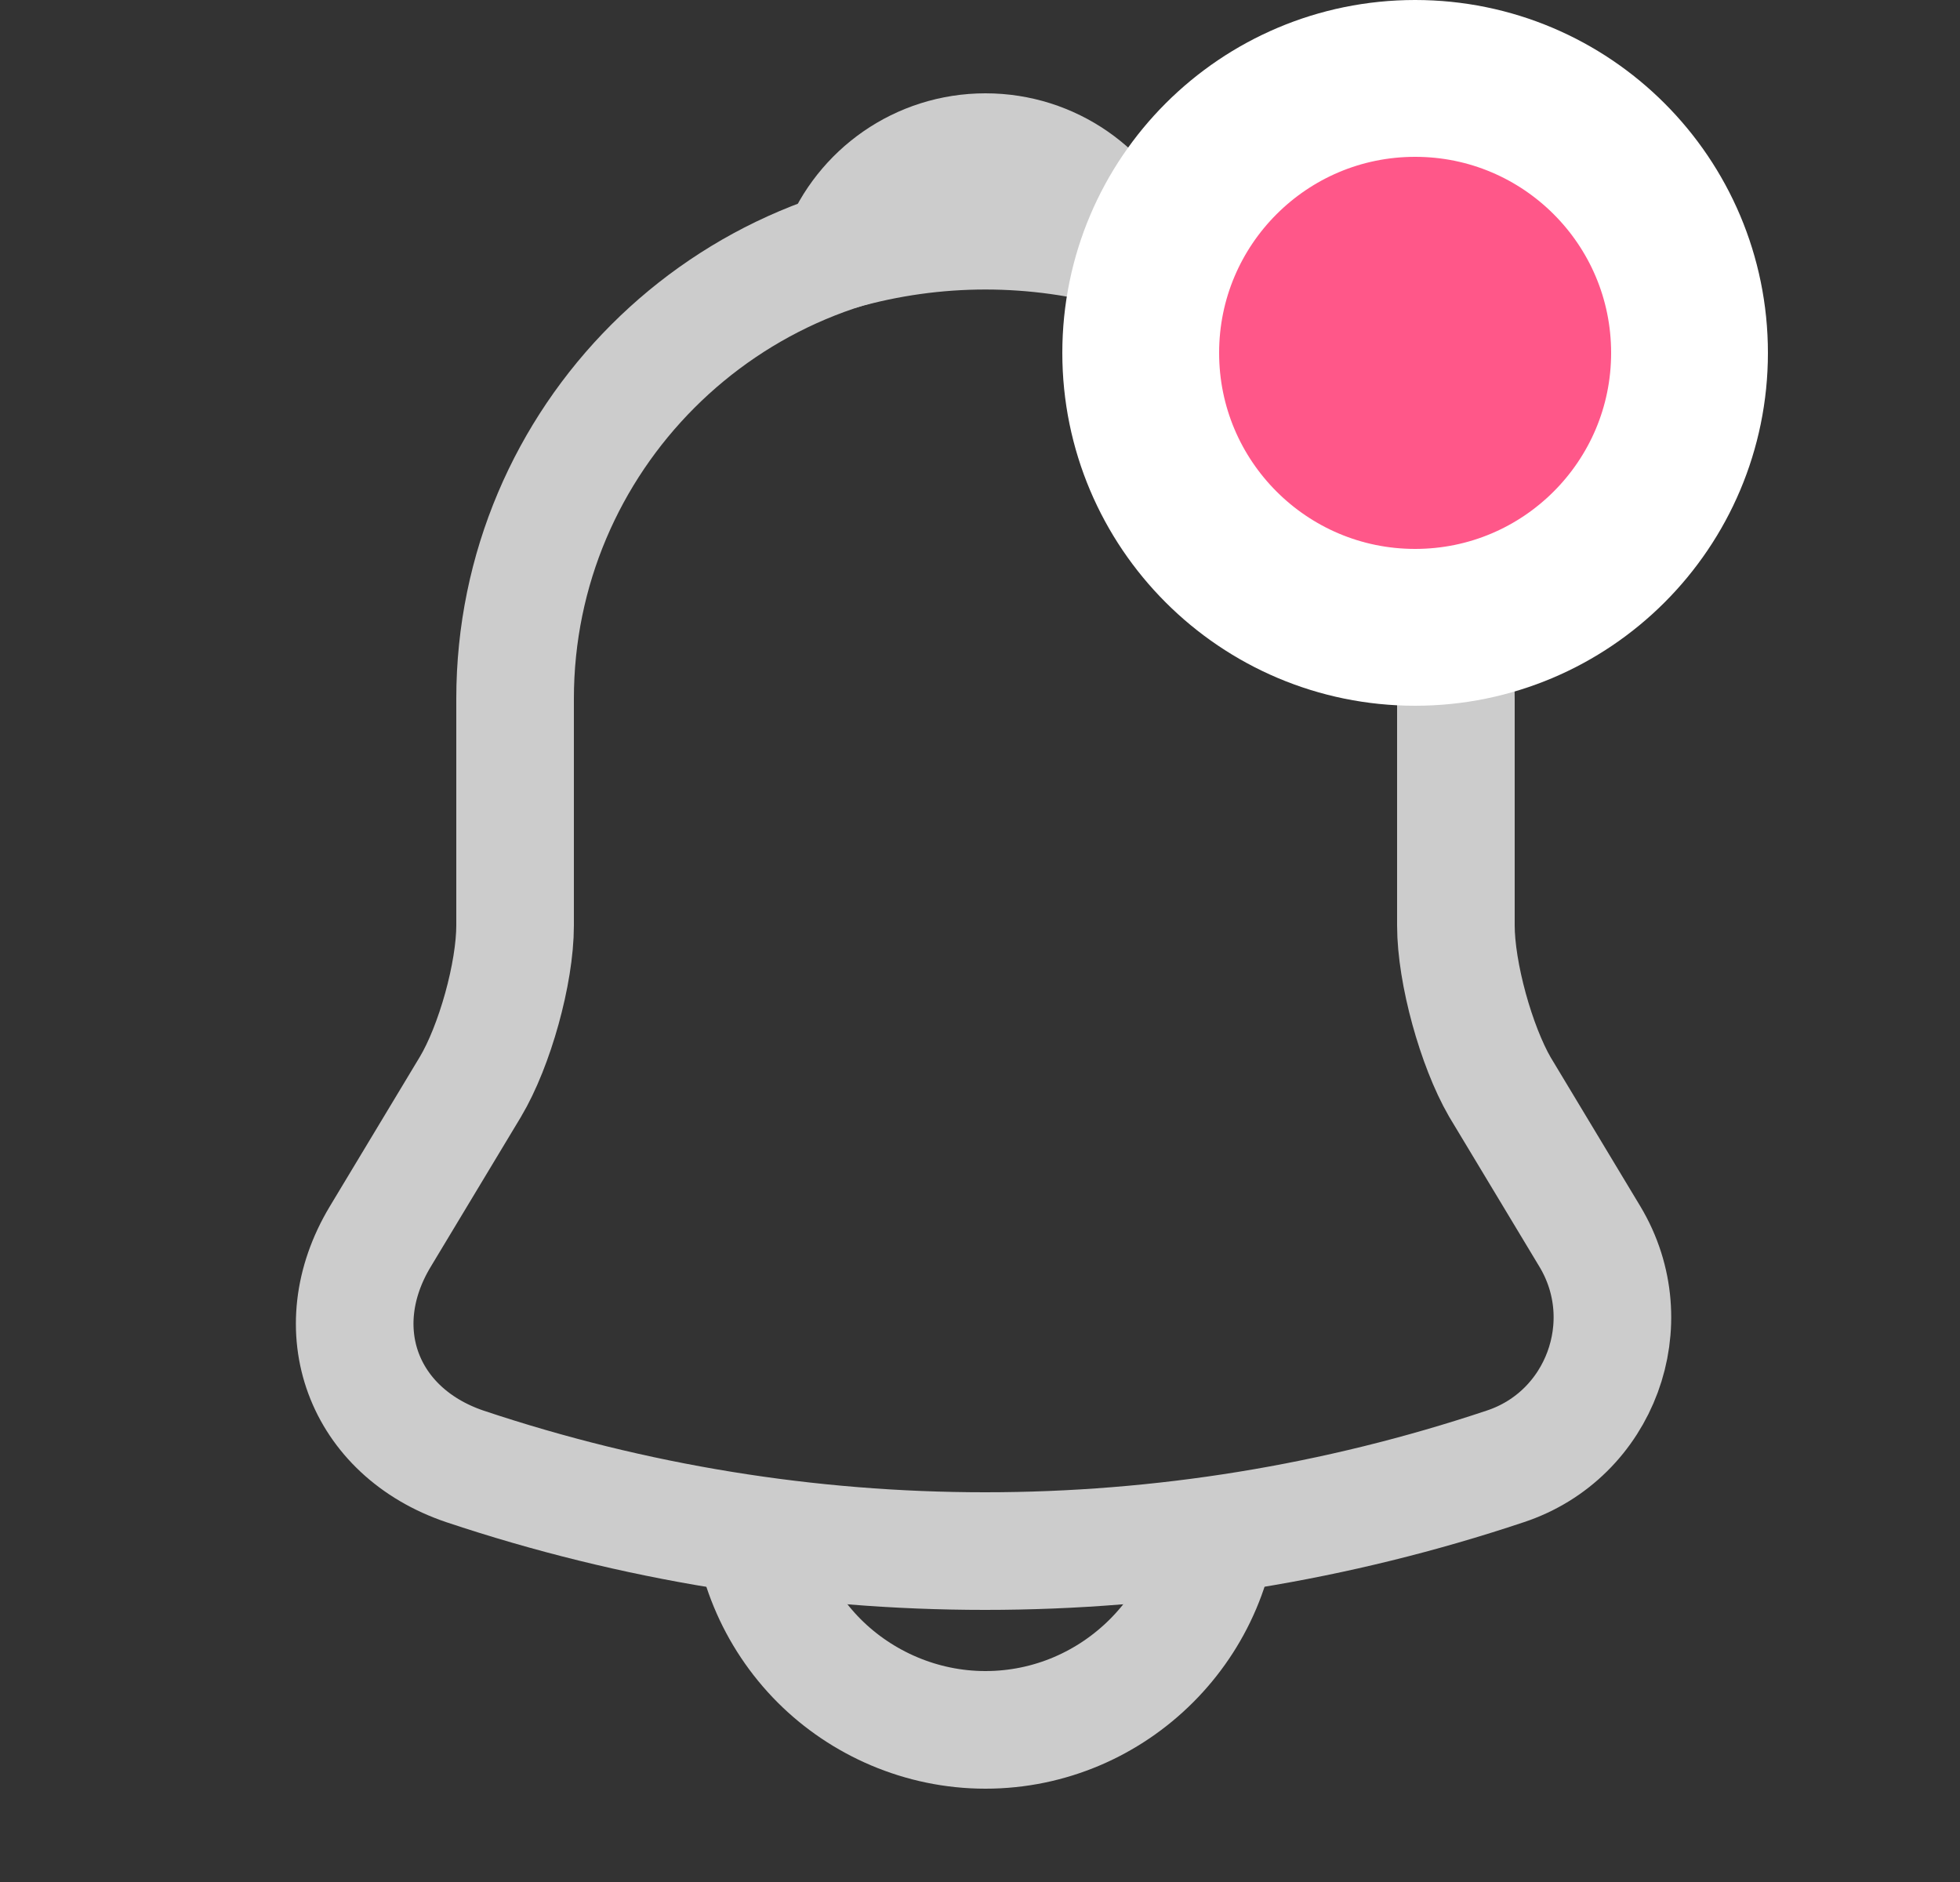 <svg width="25" height="24" viewBox="0 0 25 24" fill="none" xmlns="http://www.w3.org/2000/svg">
  <rect x="0" y="0" width="25" height="24" fill="#333333" stroke="none"/>
  <path d="M12.57 2.91C9.26 2.91 6.57 5.6 6.57 8.91V11.8C6.57 12.41 6.31 13.34 6 13.86L4.85 15.77C4.14 16.95 4.63 18.26 5.93 18.7C10.24 20.14 14.89 20.14 19.2 18.7C20.41 18.3 20.94 16.87 20.28 15.77L19.13 13.86C18.83 13.34 18.57 12.41 18.57 11.8V8.91C18.57 5.61 15.87 2.91 12.57 2.91Z" stroke="#CCCCCC" stroke-width="1.5" stroke-miterlimit="10" stroke-linecap="round"/>
  <path d="M14.42 3.2C13.21 2.856 11.929 2.856 10.72 3.2C11.01 2.46 11.73 1.94 12.57 1.94C13.41 1.94 14.13 2.46 14.42 3.2V3.2Z" stroke="#CCCCCC" stroke-width="1.5" stroke-miterlimit="10" stroke-linecap="round" stroke-linejoin="round"/>
  <path d="M15.569 19.06C15.569 20.71 14.219 22.06 12.569 22.06C11.749 22.06 10.989 21.72 10.449 21.18C9.887 20.617 9.571 19.855 9.569 19.06" stroke="#CCCCCC" stroke-width="1.5" stroke-miterlimit="10"/>
  <circle cx="18.05" cy="4.5" r="3.5" fill="#FF5789" stroke="white" stroke-width="2"/>
</svg>